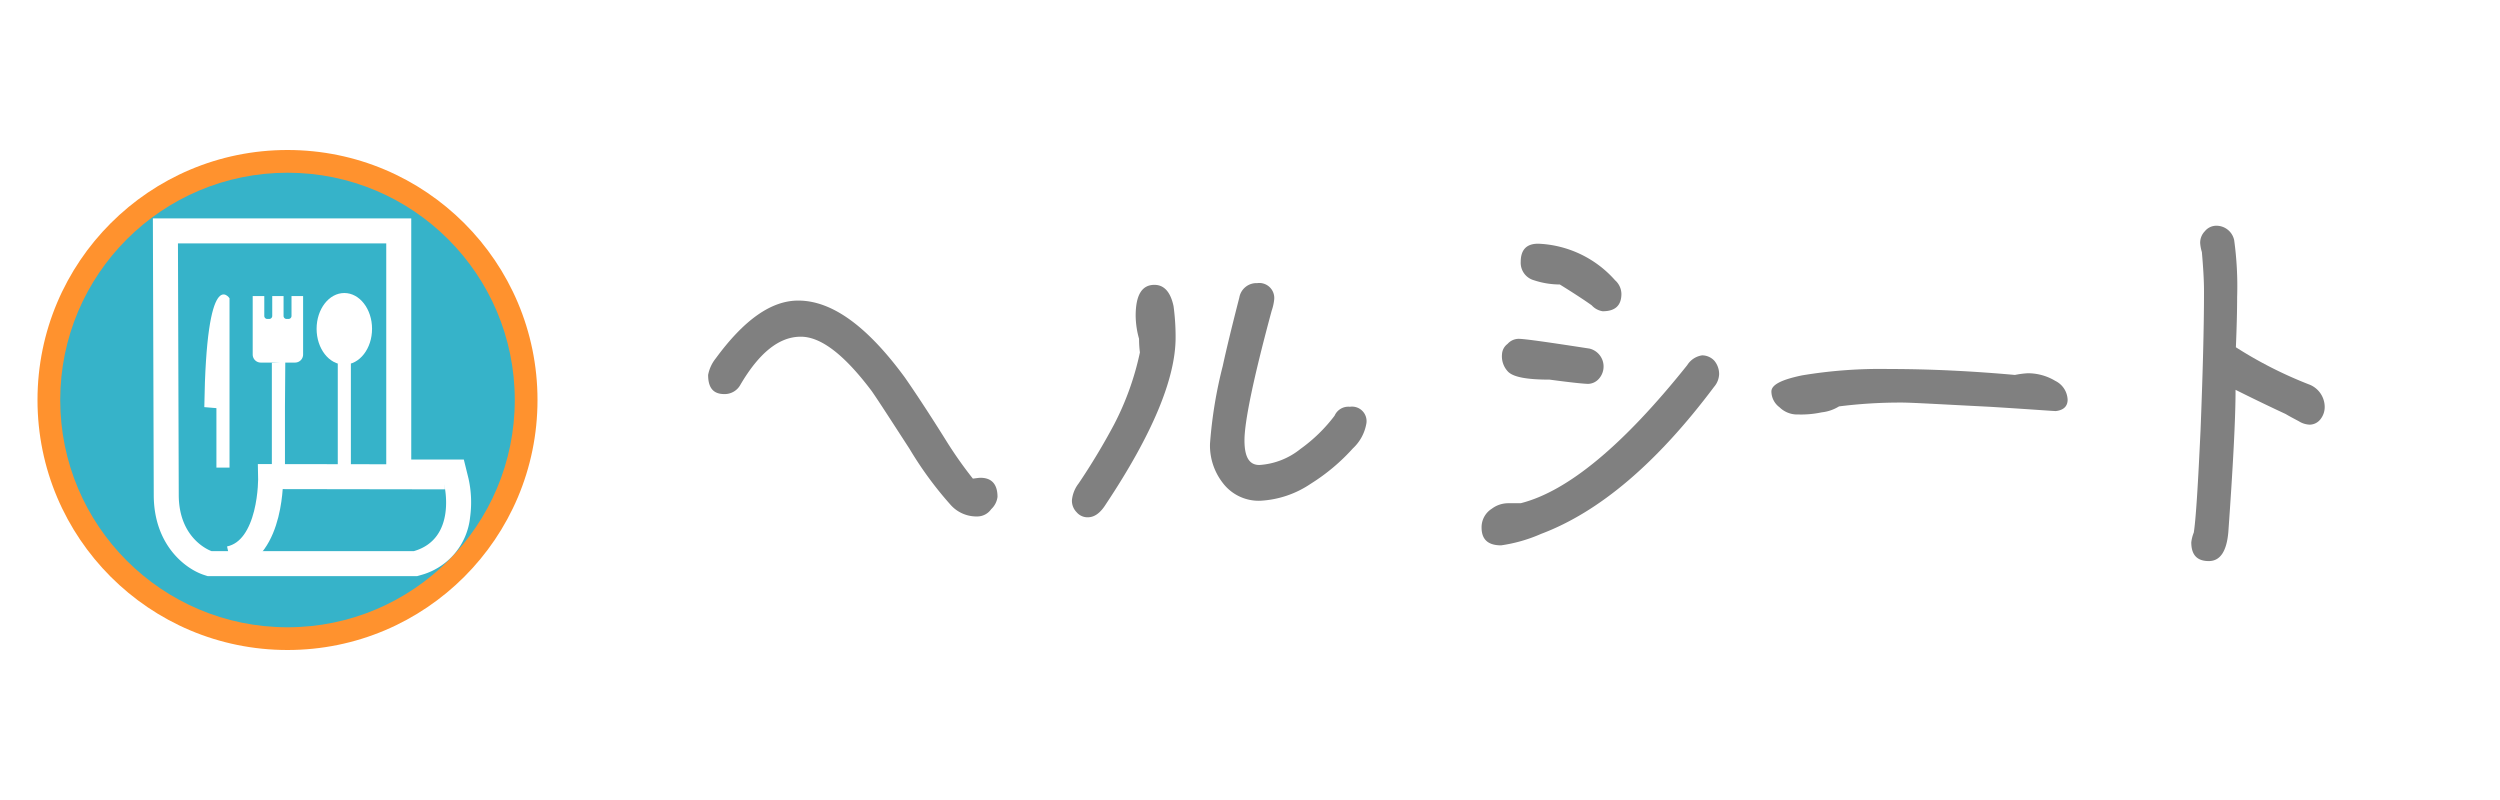 <svg xmlns="http://www.w3.org/2000/svg" viewBox="0 0 200 64"><defs><style>.a{fill:#fff;}.b{fill:gray;}.c{fill:#ff922e;}.d{fill:#36b3c9;}.e{fill:none;stroke:#fff;stroke-miterlimit:10;stroke-width:2px;}</style></defs><title>logo2</title><rect class="a" width="200" height="64"/><path class="b" d="M79.292,40.738a1.357,1.357,0,0,1-1.088.578,2.766,2.766,0,0,1-2.176-.952,29.1,29.1,0,0,1-3.264-4.454c-1.564-2.413-2.55-3.943-3.026-4.623-2.175-2.889-4.045-4.351-5.677-4.351-1.734,0-3.331,1.292-4.828,3.842a1.43,1.43,0,0,1-1.291.748c-.884,0-1.292-.51-1.292-1.531a2.987,2.987,0,0,1,.612-1.326c2.243-3.059,4.419-4.623,6.595-4.623,2.72,0,5.542,2.074,8.533,6.154.85,1.223,1.972,2.923,3.332,5.1A32.753,32.753,0,0,0,77.83,38.29c.272-.033.476-.067.612-.067.884,0,1.359.509,1.359,1.529A1.619,1.619,0,0,1,79.292,40.738Z"/><path class="b" d="M88.474,40.33c-.443.714-.918,1.054-1.462,1.054a1.143,1.143,0,0,1-.884-.408,1.306,1.306,0,0,1-.374-.952,2.614,2.614,0,0,1,.544-1.36,52.972,52.972,0,0,0,2.821-4.691,22.678,22.678,0,0,0,2.074-5.779,8.348,8.348,0,0,1-.068-1.088,7.019,7.019,0,0,1-.272-1.836c0-1.632.476-2.482,1.5-2.482.782,0,1.291.579,1.53,1.7A18.293,18.293,0,0,1,94.048,27C94.048,30.3,92.179,34.755,88.474,40.33Zm19.751-4.453A15.782,15.782,0,0,1,104.86,38.7a7.926,7.926,0,0,1-4.046,1.36,3.6,3.6,0,0,1-2.992-1.427A4.874,4.874,0,0,1,96.8,35.5a35.445,35.445,0,0,1,1.02-6.221c.272-1.258.714-3.094,1.326-5.474a1.39,1.39,0,0,1,1.428-1.155,1.2,1.2,0,0,1,1.36,1.325,3.99,3.99,0,0,1-.2.884c-1.462,5.406-2.176,8.872-2.176,10.368,0,1.327.374,1.972,1.19,1.972a5.824,5.824,0,0,0,3.3-1.292,12.6,12.6,0,0,0,2.719-2.651,1.2,1.2,0,0,1,1.224-.714,1.162,1.162,0,0,1,1.326,1.292A3.529,3.529,0,0,1,108.225,35.877Z"/><path class="b" d="M137.126,30.948q-6.834,9.126-13.837,11.762a12.242,12.242,0,0,1-3.2.918c-1.053,0-1.563-.476-1.563-1.428a1.747,1.747,0,0,1,.816-1.5,2.194,2.194,0,0,1,1.291-.442h1.021c3.773-.952,8.226-4.658,13.326-11.049a1.693,1.693,0,0,1,1.19-.781,1.339,1.339,0,0,1,.986.441,1.667,1.667,0,0,1,.374,1.055A1.637,1.637,0,0,1,137.126,30.948Zm-9.214-.647a1.18,1.18,0,0,1-.85.408c-.306,0-1.326-.1-3.094-.339-1.836,0-2.958-.205-3.365-.68a1.771,1.771,0,0,1-.442-1.361,1.1,1.1,0,0,1,.442-.815,1.2,1.2,0,0,1,.884-.408c.476,0,2.38.272,5.677.782a1.474,1.474,0,0,1,.748,2.413Zm.306-5.4a1.494,1.494,0,0,1-.883-.476c-.273-.2-1.122-.782-2.55-1.666a6.64,6.64,0,0,1-2.074-.34,1.449,1.449,0,0,1-1.054-1.461c0-.953.441-1.462,1.393-1.462a8.667,8.667,0,0,1,6.154,2.923,1.488,1.488,0,0,1,.509,1.088C129.713,24.454,129.2,24.9,128.218,24.9Z"/><path class="b" d="M164.462,32.885c-.2,0-1.939-.136-5.236-.34-3.944-.2-6.29-.34-7.071-.34a39.216,39.216,0,0,0-5.032.306,3.294,3.294,0,0,1-1.394.477,7.841,7.841,0,0,1-1.87.17,2.016,2.016,0,0,1-1.5-.579,1.591,1.591,0,0,1-.647-1.257c0-.544.817-.952,2.449-1.292a38.045,38.045,0,0,1,6.934-.51c3.332,0,6.7.17,10.1.475a7.183,7.183,0,0,1,1.019-.135,4.251,4.251,0,0,1,2.21.611,1.757,1.757,0,0,1,.986,1.5C165.413,32.511,165.073,32.818,164.462,32.885Z"/><path class="b" d="M185.643,33.531a1.11,1.11,0,0,1-.849.442,1.729,1.729,0,0,1-.884-.272c-.374-.2-.714-.373-1.054-.578-.952-.442-2.311-1.087-4.012-1.937,0,2.311-.2,6.084-.578,11.388-.136,1.529-.645,2.312-1.563,2.312-.952,0-1.4-.51-1.4-1.5a2.979,2.979,0,0,1,.2-.782c.17-1.088.34-3.842.544-8.261.17-4.386.273-8.057.273-11.015,0-.952-.069-2-.17-3.162a3.2,3.2,0,0,1-.136-.714,1.312,1.312,0,0,1,.373-.952,1.183,1.183,0,0,1,.885-.441,1.452,1.452,0,0,1,1.462,1.156,27.032,27.032,0,0,1,.237,4.555c0,1.088-.034,2.414-.1,4.012a33.19,33.19,0,0,0,5.813,2.958,1.934,1.934,0,0,1,1.292,1.8A1.571,1.571,0,0,1,185.643,33.531Z"/><circle class="c" cx="23" cy="32" r="20"/><circle class="d" cx="23" cy="32" r="18.182"/><path class="d" d="M16.768,45.094l-.154-.052C16.479,45,13.3,43.887,13.3,39.582L13.233,18.47H31.9v19.3h4.421l.187.76c.448,1.82.368,5.525-3.14,6.528l-.135.038Z"/><path class="a" d="M30.9,19.47v19.3h4.637S36.6,43.091,33.1,44.093H16.931S14.3,43.216,14.3,39.582L14.236,19.47H30.9m2-2H12.23l.006,2.006L12.3,39.589c0,4,2.514,5.907,4,6.4l.308.1H33.375l.27-.077a5.373,5.373,0,0,0,3.968-4.678,8.706,8.706,0,0,0-.132-3.049l-.375-1.521H32.9V17.47Z"/><path class="a" d="M18.362,37.409V23.86s-1.855-2.823-2.017,8.71l.968.081v4.758Z"/><ellipse class="a" cx="27.546" cy="26.304" rx="2.218" ry="2.863"/><polyline class="a" points="28.07 29.046 28.07 32.554 28.07 37.555 27.022 37.555 27.022 32.796 27.022 29.046"/><path class="a" d="M24.248,23.683v4.679a.643.643,0,0,1-.643.644H20.86a.644.644,0,0,1-.644-.644V23.683h.927v1.592a.242.242,0,0,0,.242.242h.152a.242.242,0,0,0,.242-.242V23.683h.906v1.592a.242.242,0,0,0,.242.242h.152a.242.242,0,0,0,.242-.242V23.683Z"/><polyline class="a" points="22.823 28.925 22.797 32.554 22.797 37.555 21.748 37.555 21.748 32.796 21.748 29.018"/><path class="e" d="M35.592,38.148l-13.94-.022s.14,5.816-3.272,6.567"/></svg>